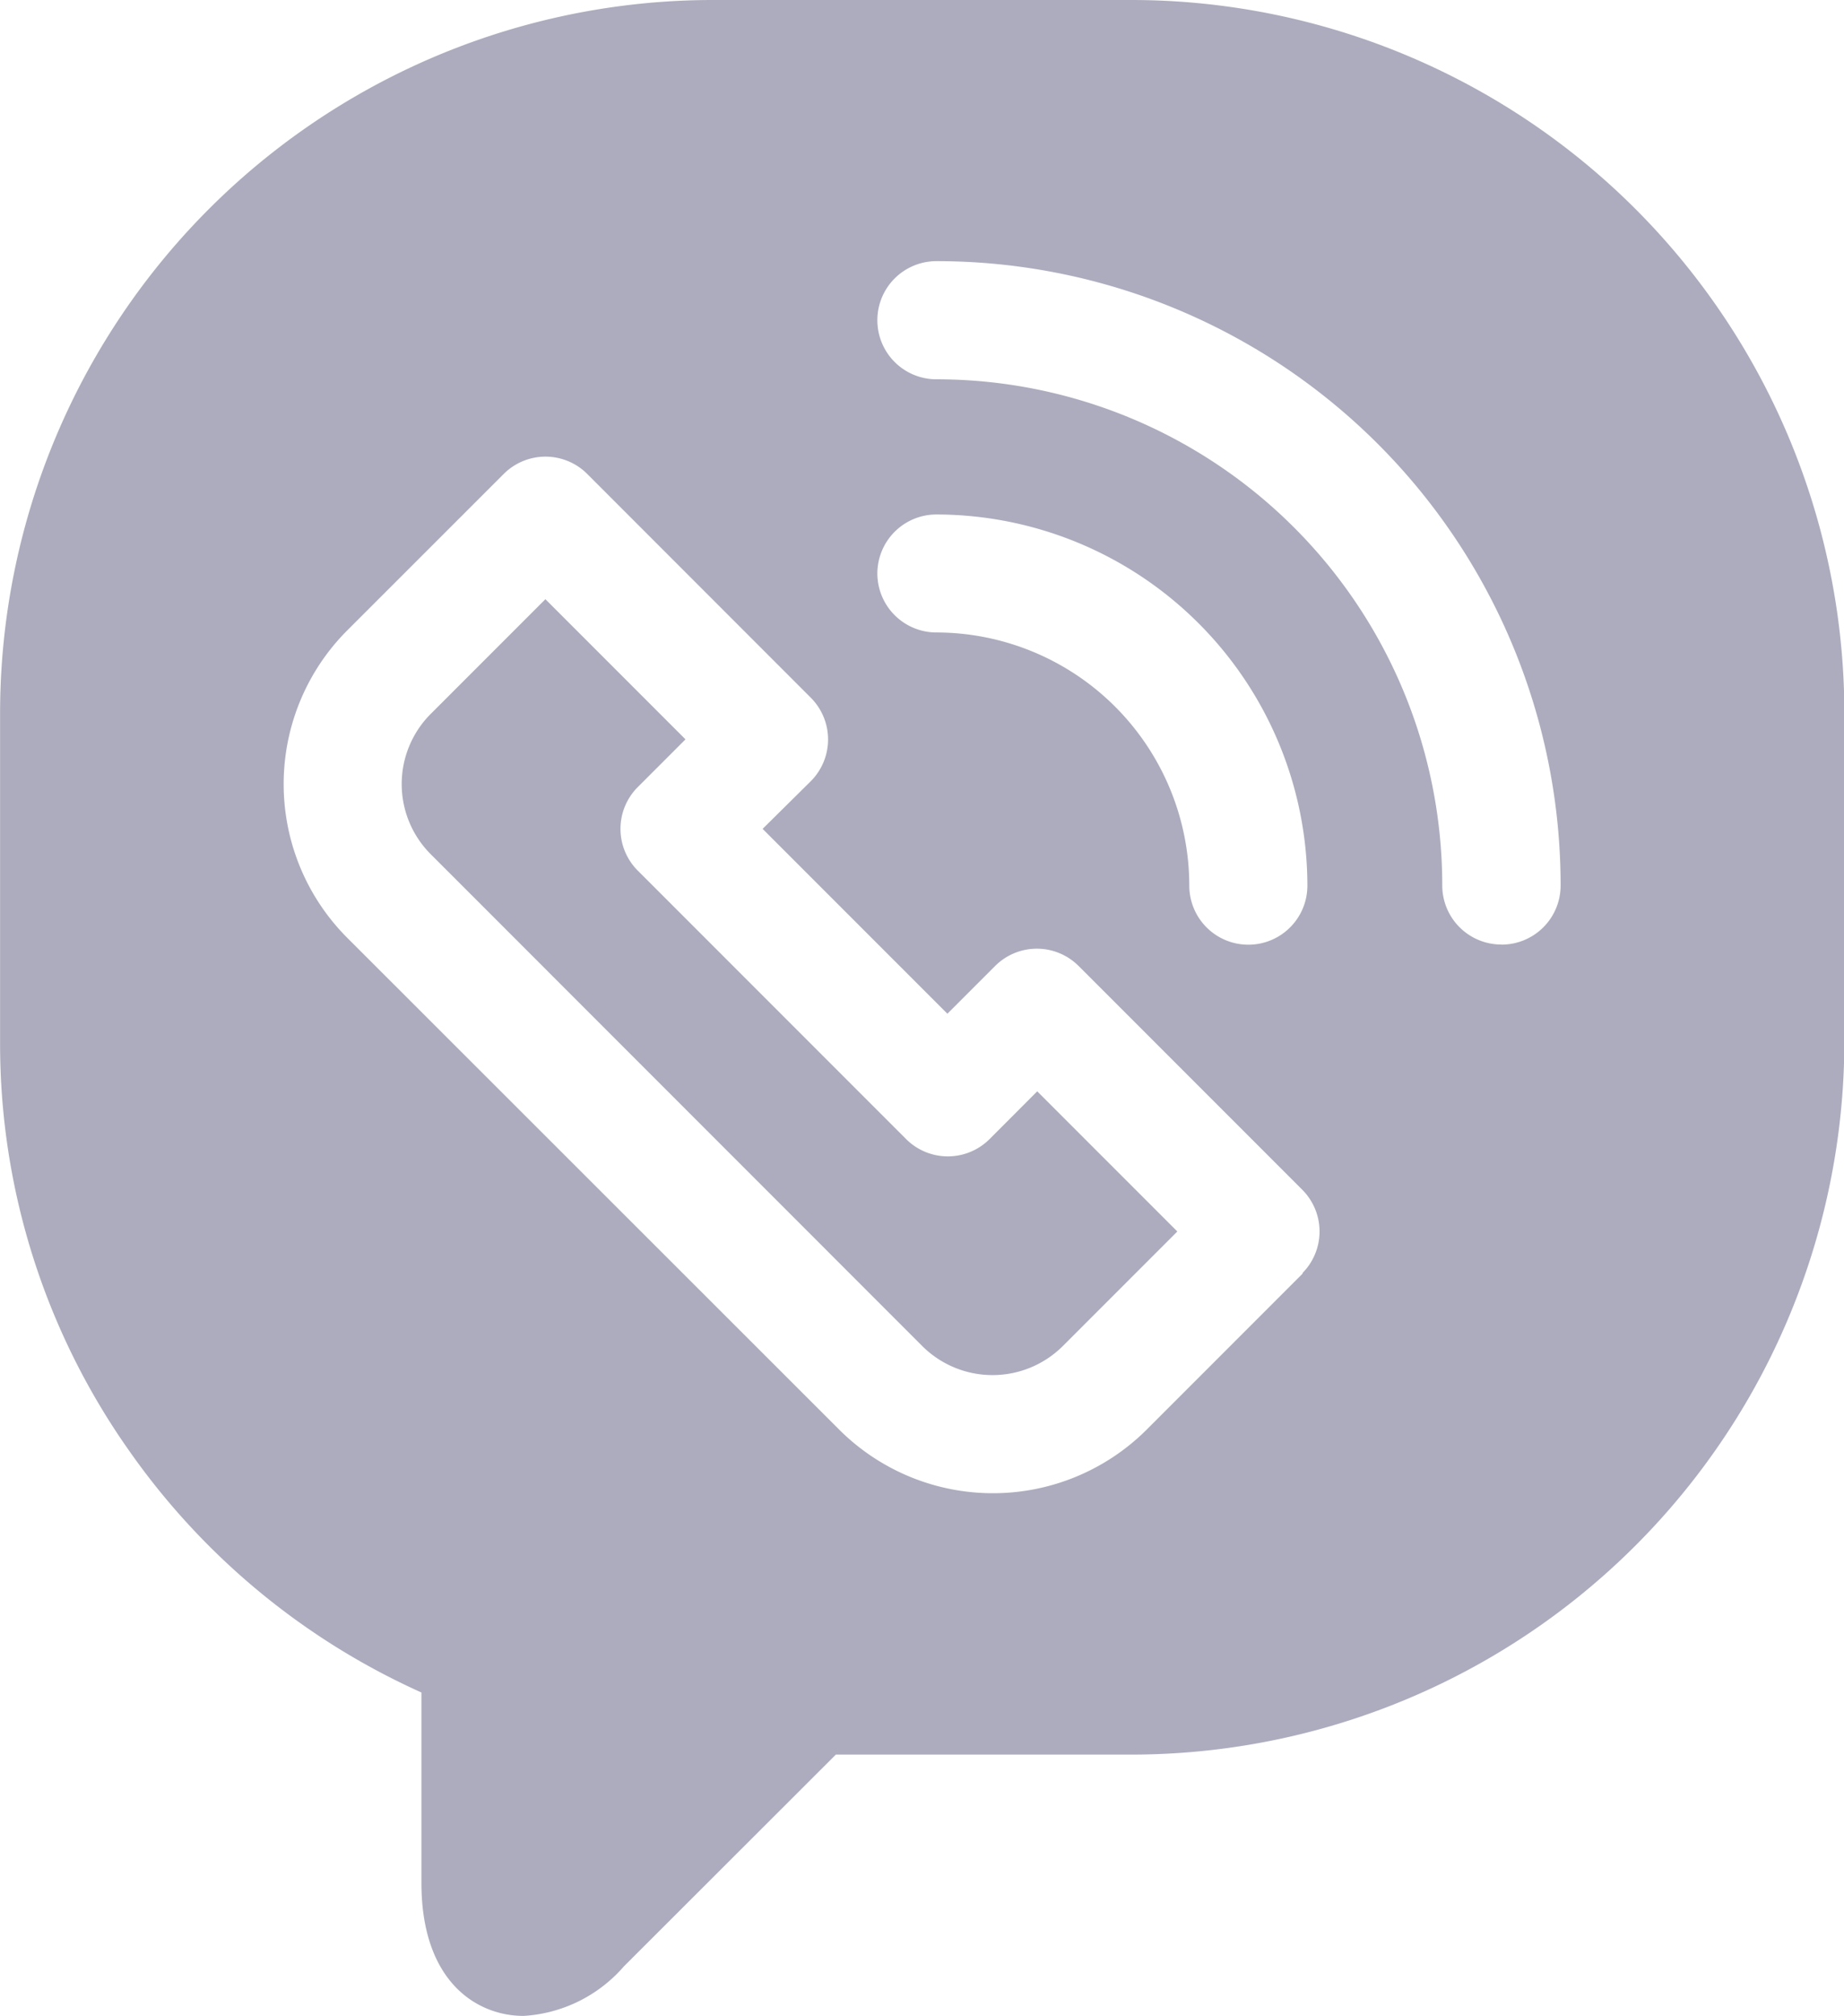 <svg xmlns="http://www.w3.org/2000/svg" width="20.797" height="22.729" viewBox="0 0 20.797 22.729"><g transform="translate(-0.499 0)"><path d="M109.175,158.273a.666.666,0,0,1-.942,0l-3.026-3.026a.666.666,0,0,1,0-.942l.538-.538-1.58-1.58-1.294,1.294a1.119,1.119,0,0,0,0,1.58l5.547,5.548a1.123,1.123,0,0,0,1.58,0l1.294-1.294-1.58-1.58Zm0,0" transform="translate(-97.515 -145.432)" fill="#acacbe"/><path d="M21.3,8.022A8.044,8.044,0,0,0,13.275,0H8.521A8.043,8.043,0,0,0,.5,8.022v3.736a7.951,7.951,0,0,0,1.458,4.6,8.051,8.051,0,0,0,3.294,2.722v2.146c0,1.11.621,1.5,1.153,1.5a1.626,1.626,0,0,0,1.13-.558L9.926,19.78h3.349A8.044,8.044,0,0,0,21.3,11.758Zm-6.106,6.332-1.765,1.765a2.455,2.455,0,0,1-3.463,0L4.414,10.571a2.452,2.452,0,0,1,0-3.463L6.18,5.343a.666.666,0,0,1,.942,0L9.643,7.865a.666.666,0,0,1,0,.942L9.1,9.344l2.084,2.084.538-.538a.666.666,0,0,1,.942,0l2.522,2.522a.666.666,0,0,1,0,.942Zm-4.8-7.89A.666.666,0,0,1,11.06,5.8a4.189,4.189,0,0,1,4.184,4.184.666.666,0,1,1-1.332,0A2.856,2.856,0,0,0,11.06,7.13.666.666,0,0,1,10.394,6.464Zm7.037,4.184a.666.666,0,0,1-.666-.666,5.705,5.705,0,0,0-5.705-5.706.666.666,0,1,1,0-1.332A7.037,7.037,0,0,1,18.1,9.983a.666.666,0,0,1-.666.666Zm0,0" transform="translate(0 0)" fill="#acacbe"/></g></svg>